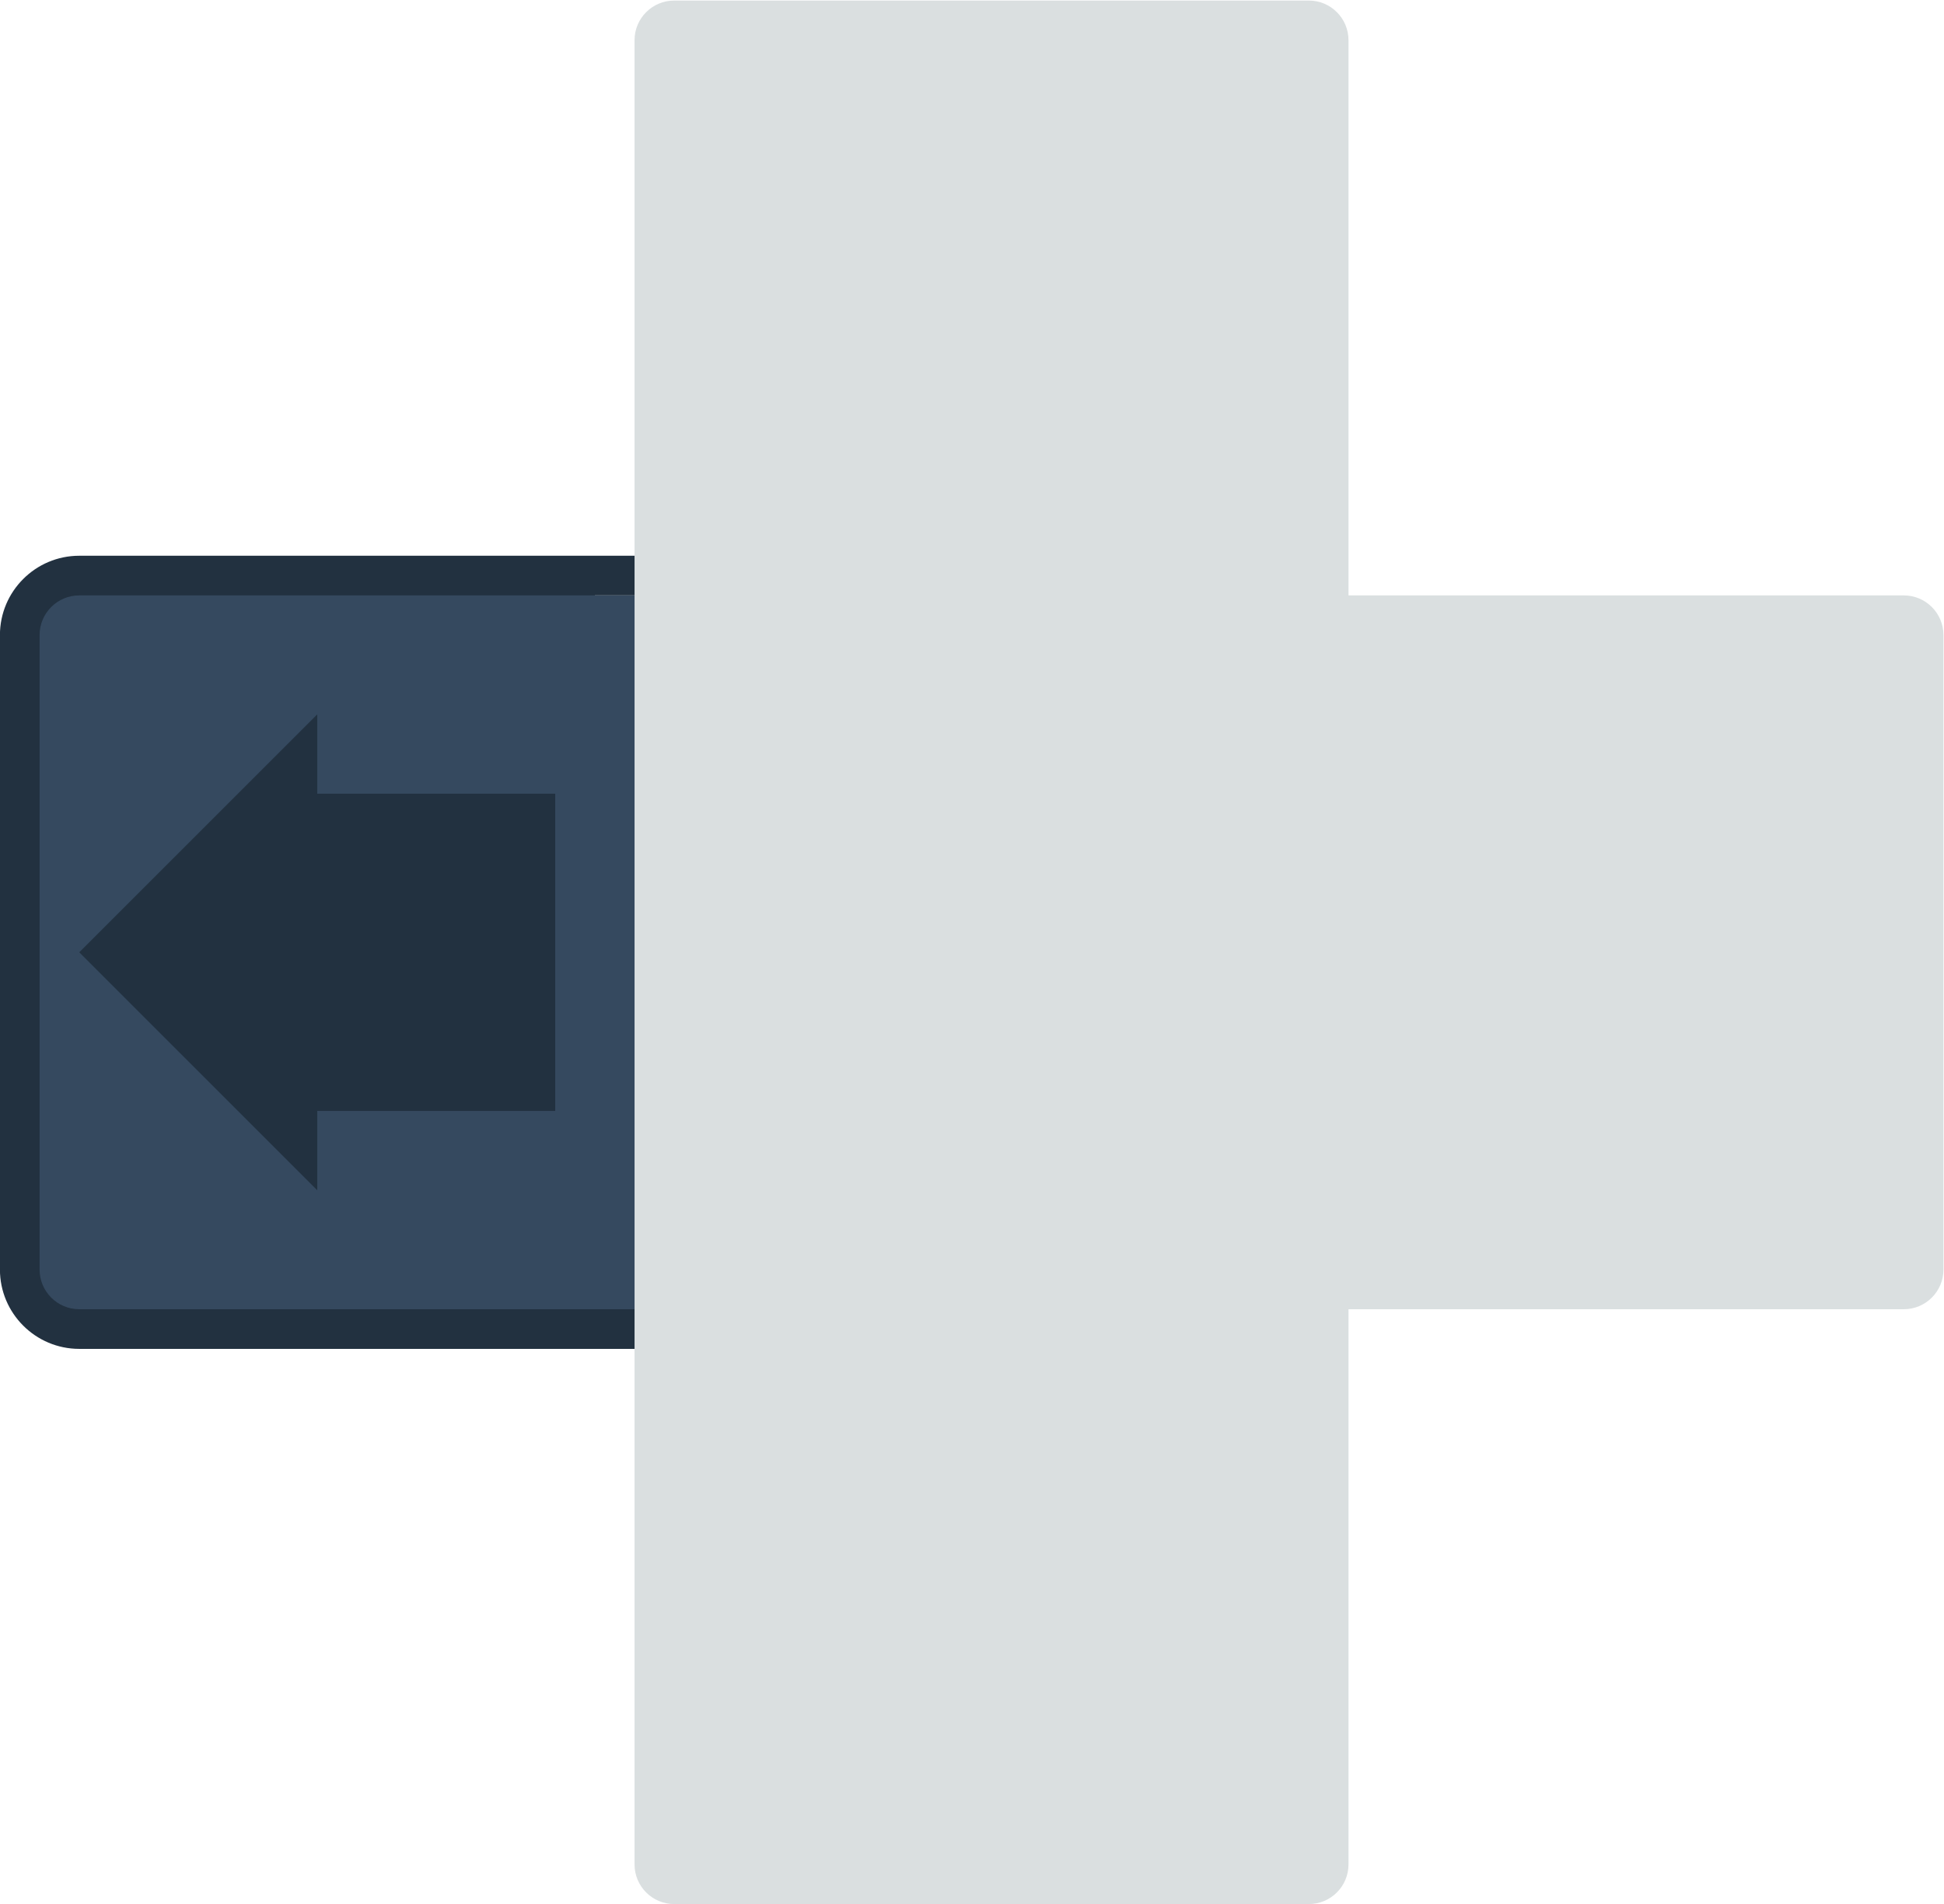 <svg height="256" viewBox="0 0 261.333 256" width="261.333" xmlns="http://www.w3.org/2000/svg" xmlns:xlink="http://www.w3.org/1999/xlink"><clipPath id="a"><path d="m0 256h256v-256h-256z"/></clipPath><g clip-path="url(#a)" transform="matrix(1.333 0 0 -1.333 -37.333 298.667)"><path d="m0 0c0-2.209-1.791-4-4-4h-56v-56c0-2.209-1.791-4-4-4h-64c-2.209 0-4 1.791-4 4v56h-56c-2.209 0-4 1.791-4 4v64c0 2.209 1.791 4 4 4h56v56c0 2.209 1.791 4 4 4h64c2.209 0 4-1.791 4-4v-56h56c2.209 0 4-1.791 4-4z" fill="#dadfe0" transform="translate(224 96)"/><path d="m0 0h-4v72h4v4h-56c-4.411 0-8-3.589-8-8v-64c0-4.411 3.589-8 8-8h56z" fill="#223140" transform="translate(92 92)"/><path d="m0 0c-2.209 0-4 1.791-4 4v64c0 2.209 1.791 4 4 4h56v-72" fill="#35495f" transform="translate(36 92)"/><path d="m0 0h24v32h-24v8l-24-24 24-24z" fill="#223140" transform="translate(60 112)"/></g></svg>